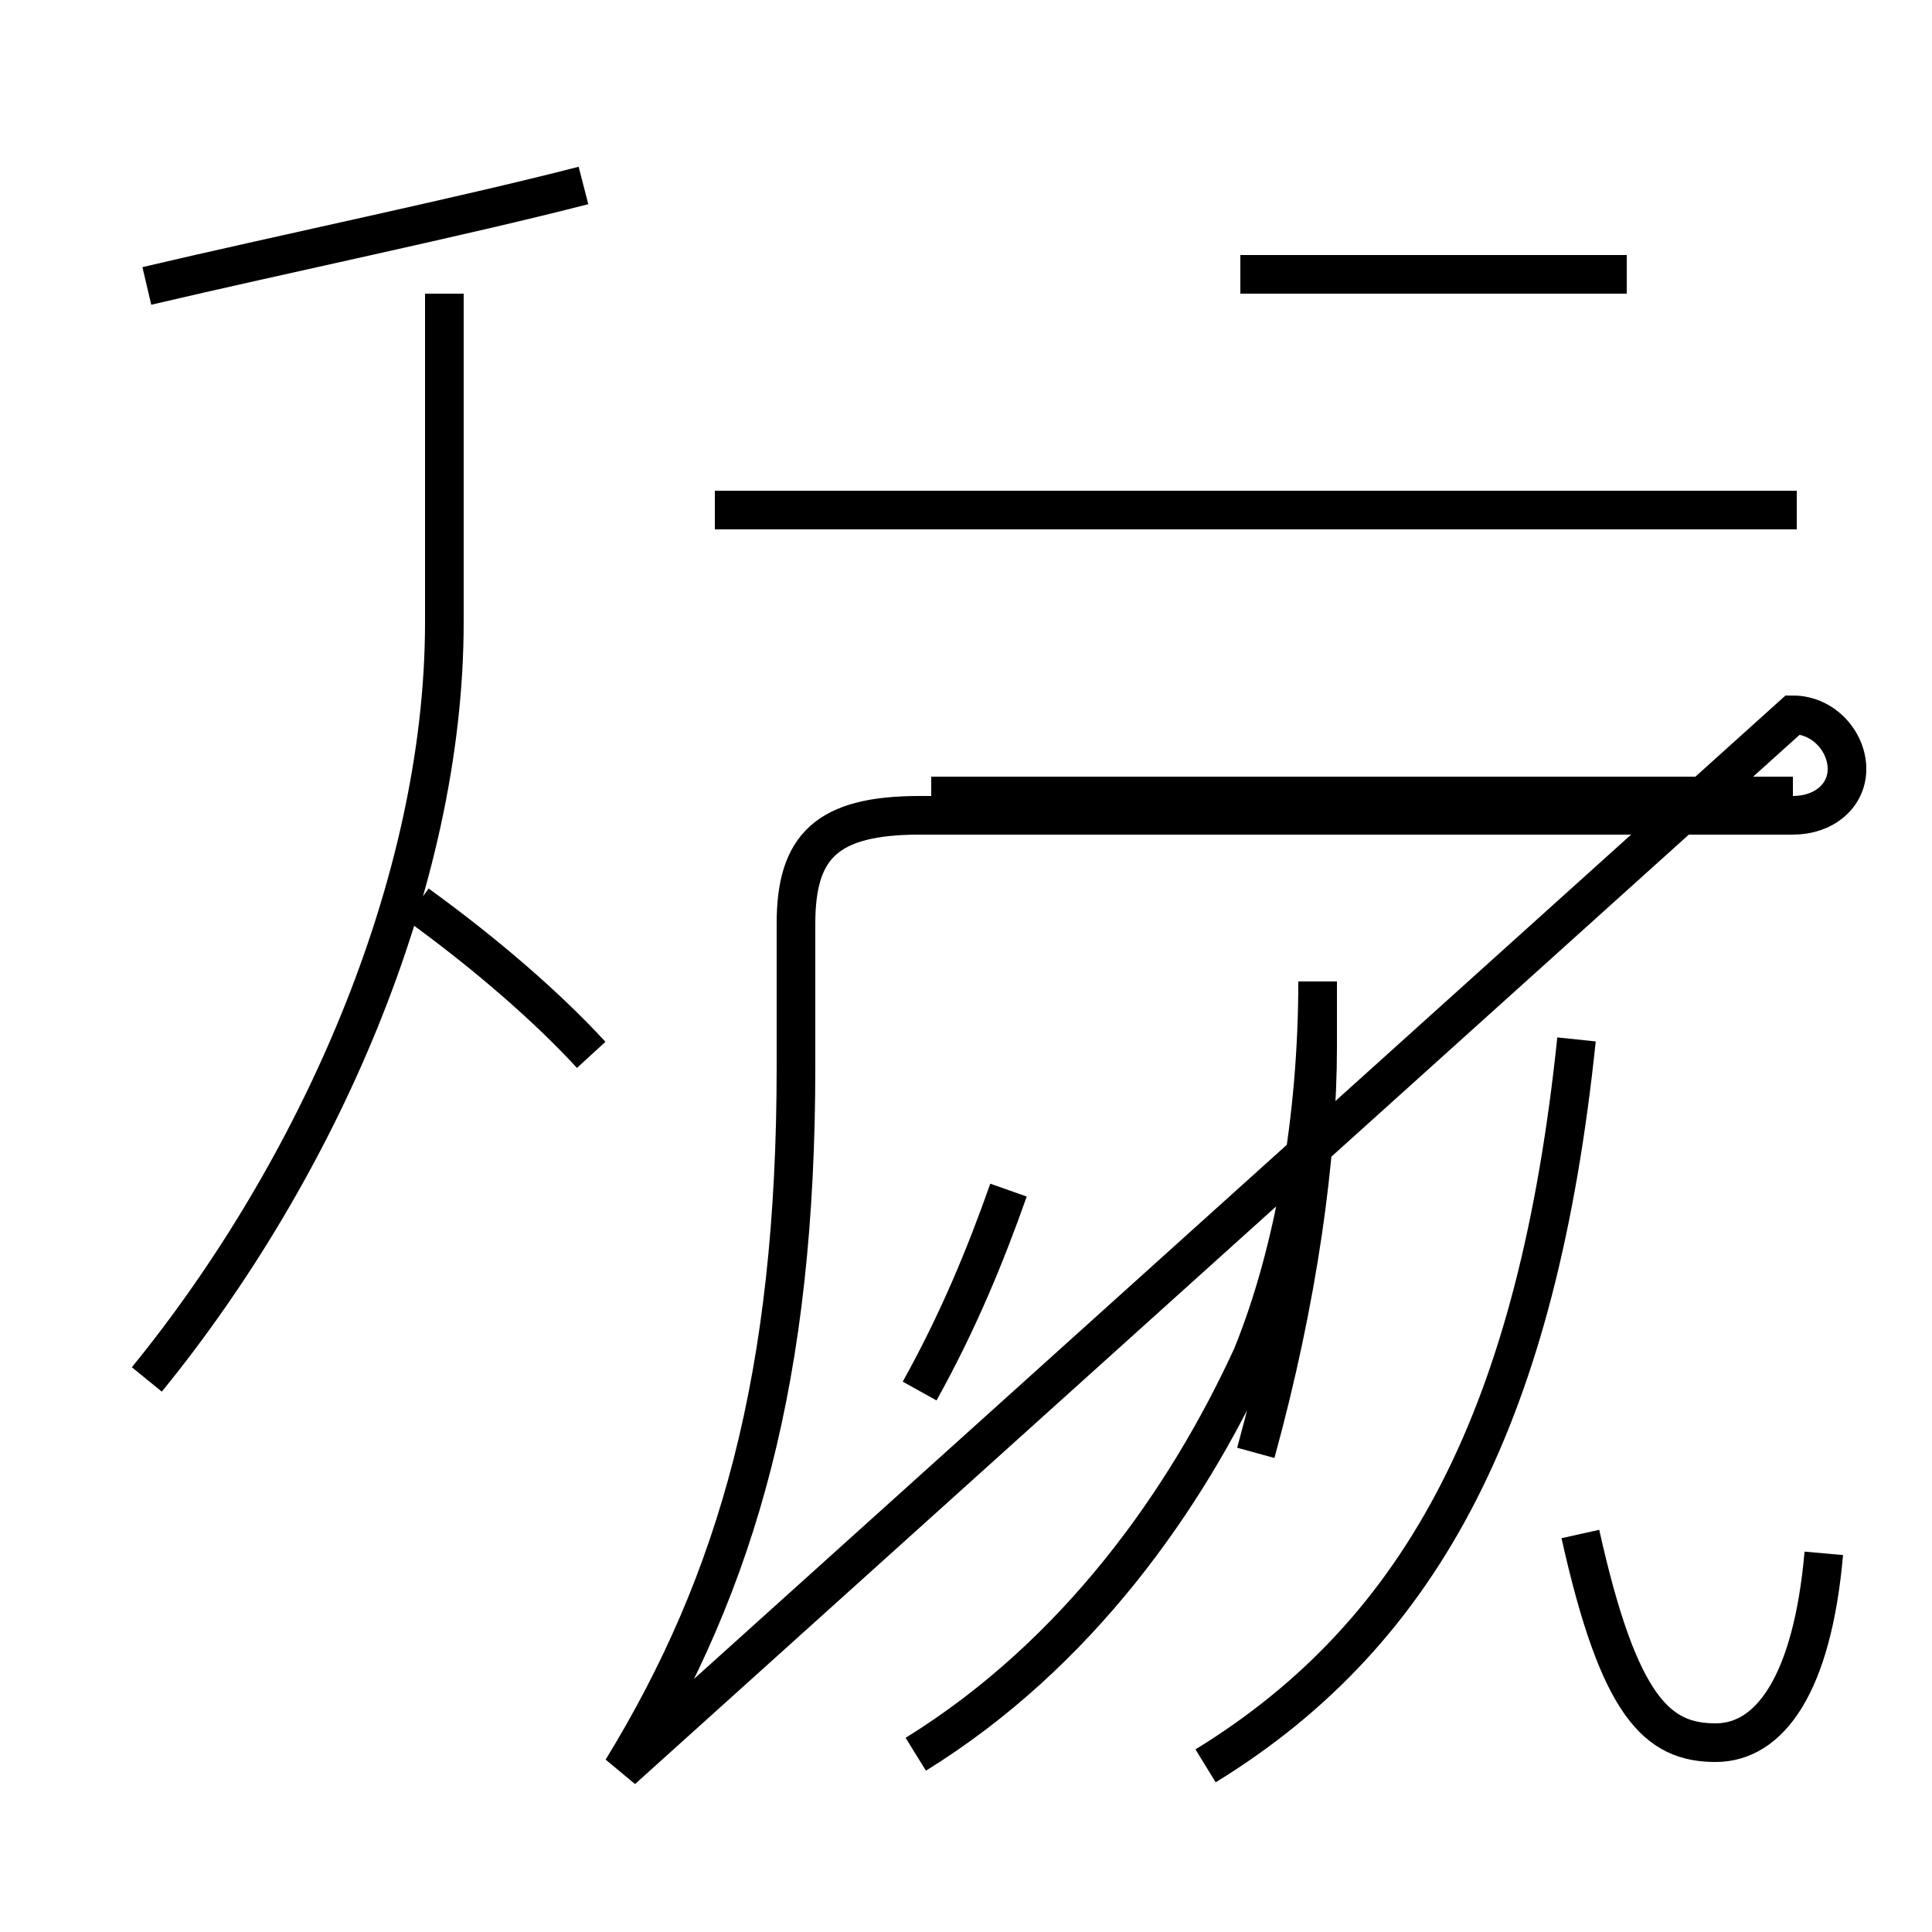 <?xml version='1.0' encoding='utf8'?>
<svg viewBox="0.0 -44.0 50.0 50.0" version="1.1" xmlns="http://www.w3.org/2000/svg">
<rect x="0.0" y="-44.0" width="50.0" height="50.0" fill="#808080" stroke="none"/>
<rect x="-1000" y="-1000" width="2000" height="2000" stroke="white" fill="white"/>
<g style="fill:none; stroke:#000000;  stroke-width:1">
<path d="M 15.1 39.2 C 12.0 38.4 7.2 37.4 3.8 36.6 M 3.8 8.3 C 8.2 13.7 11.5 21.1 11.5 27.9 L 11.5 36.4 M 15.3 16.7 C 14.2 17.9 12.6 19.3 10.8 20.6 M 23.7 -1.4 C 27.9 1.2 30.7 5.2 32.4 8.9 C 33.5 11.6 34.1 15.1 34.1 18.6 L 34.1 16.9 C 34.1 14.1 33.6 10.4 32.5 6.4 M 23.8 8.0 C 24.8 9.8 25.5 11.5 26.1 13.2 M 42.1 36.9 L 32.1 36.9 M 46.5 30.8 L 18.5 30.8 M 46.4 23.4 L 24.1 23.4 M 16.1 -1.8 C 19.1 3.1 20.6 8.4 20.6 16.4 L 20.6 20.1 C 20.6 22.1 21.4 22.9 23.8 22.9 L 46.4 22.9 C 47.2 22.9 47.8 23.4 47.8 24.1 C 47.8 24.8 47.2 25.5 46.4 25.5 Z M 31.2 -1.7 C 36.9 1.8 39.8 7.5 40.8 17.1 M 47.2 3.8 C 46.9 0.4 45.8 -1.1 44.4 -1.1 C 42.9 -1.1 41.9 -0.2 40.9 4.3 " transform="scale(1, -1)" />
</g>
</svg>